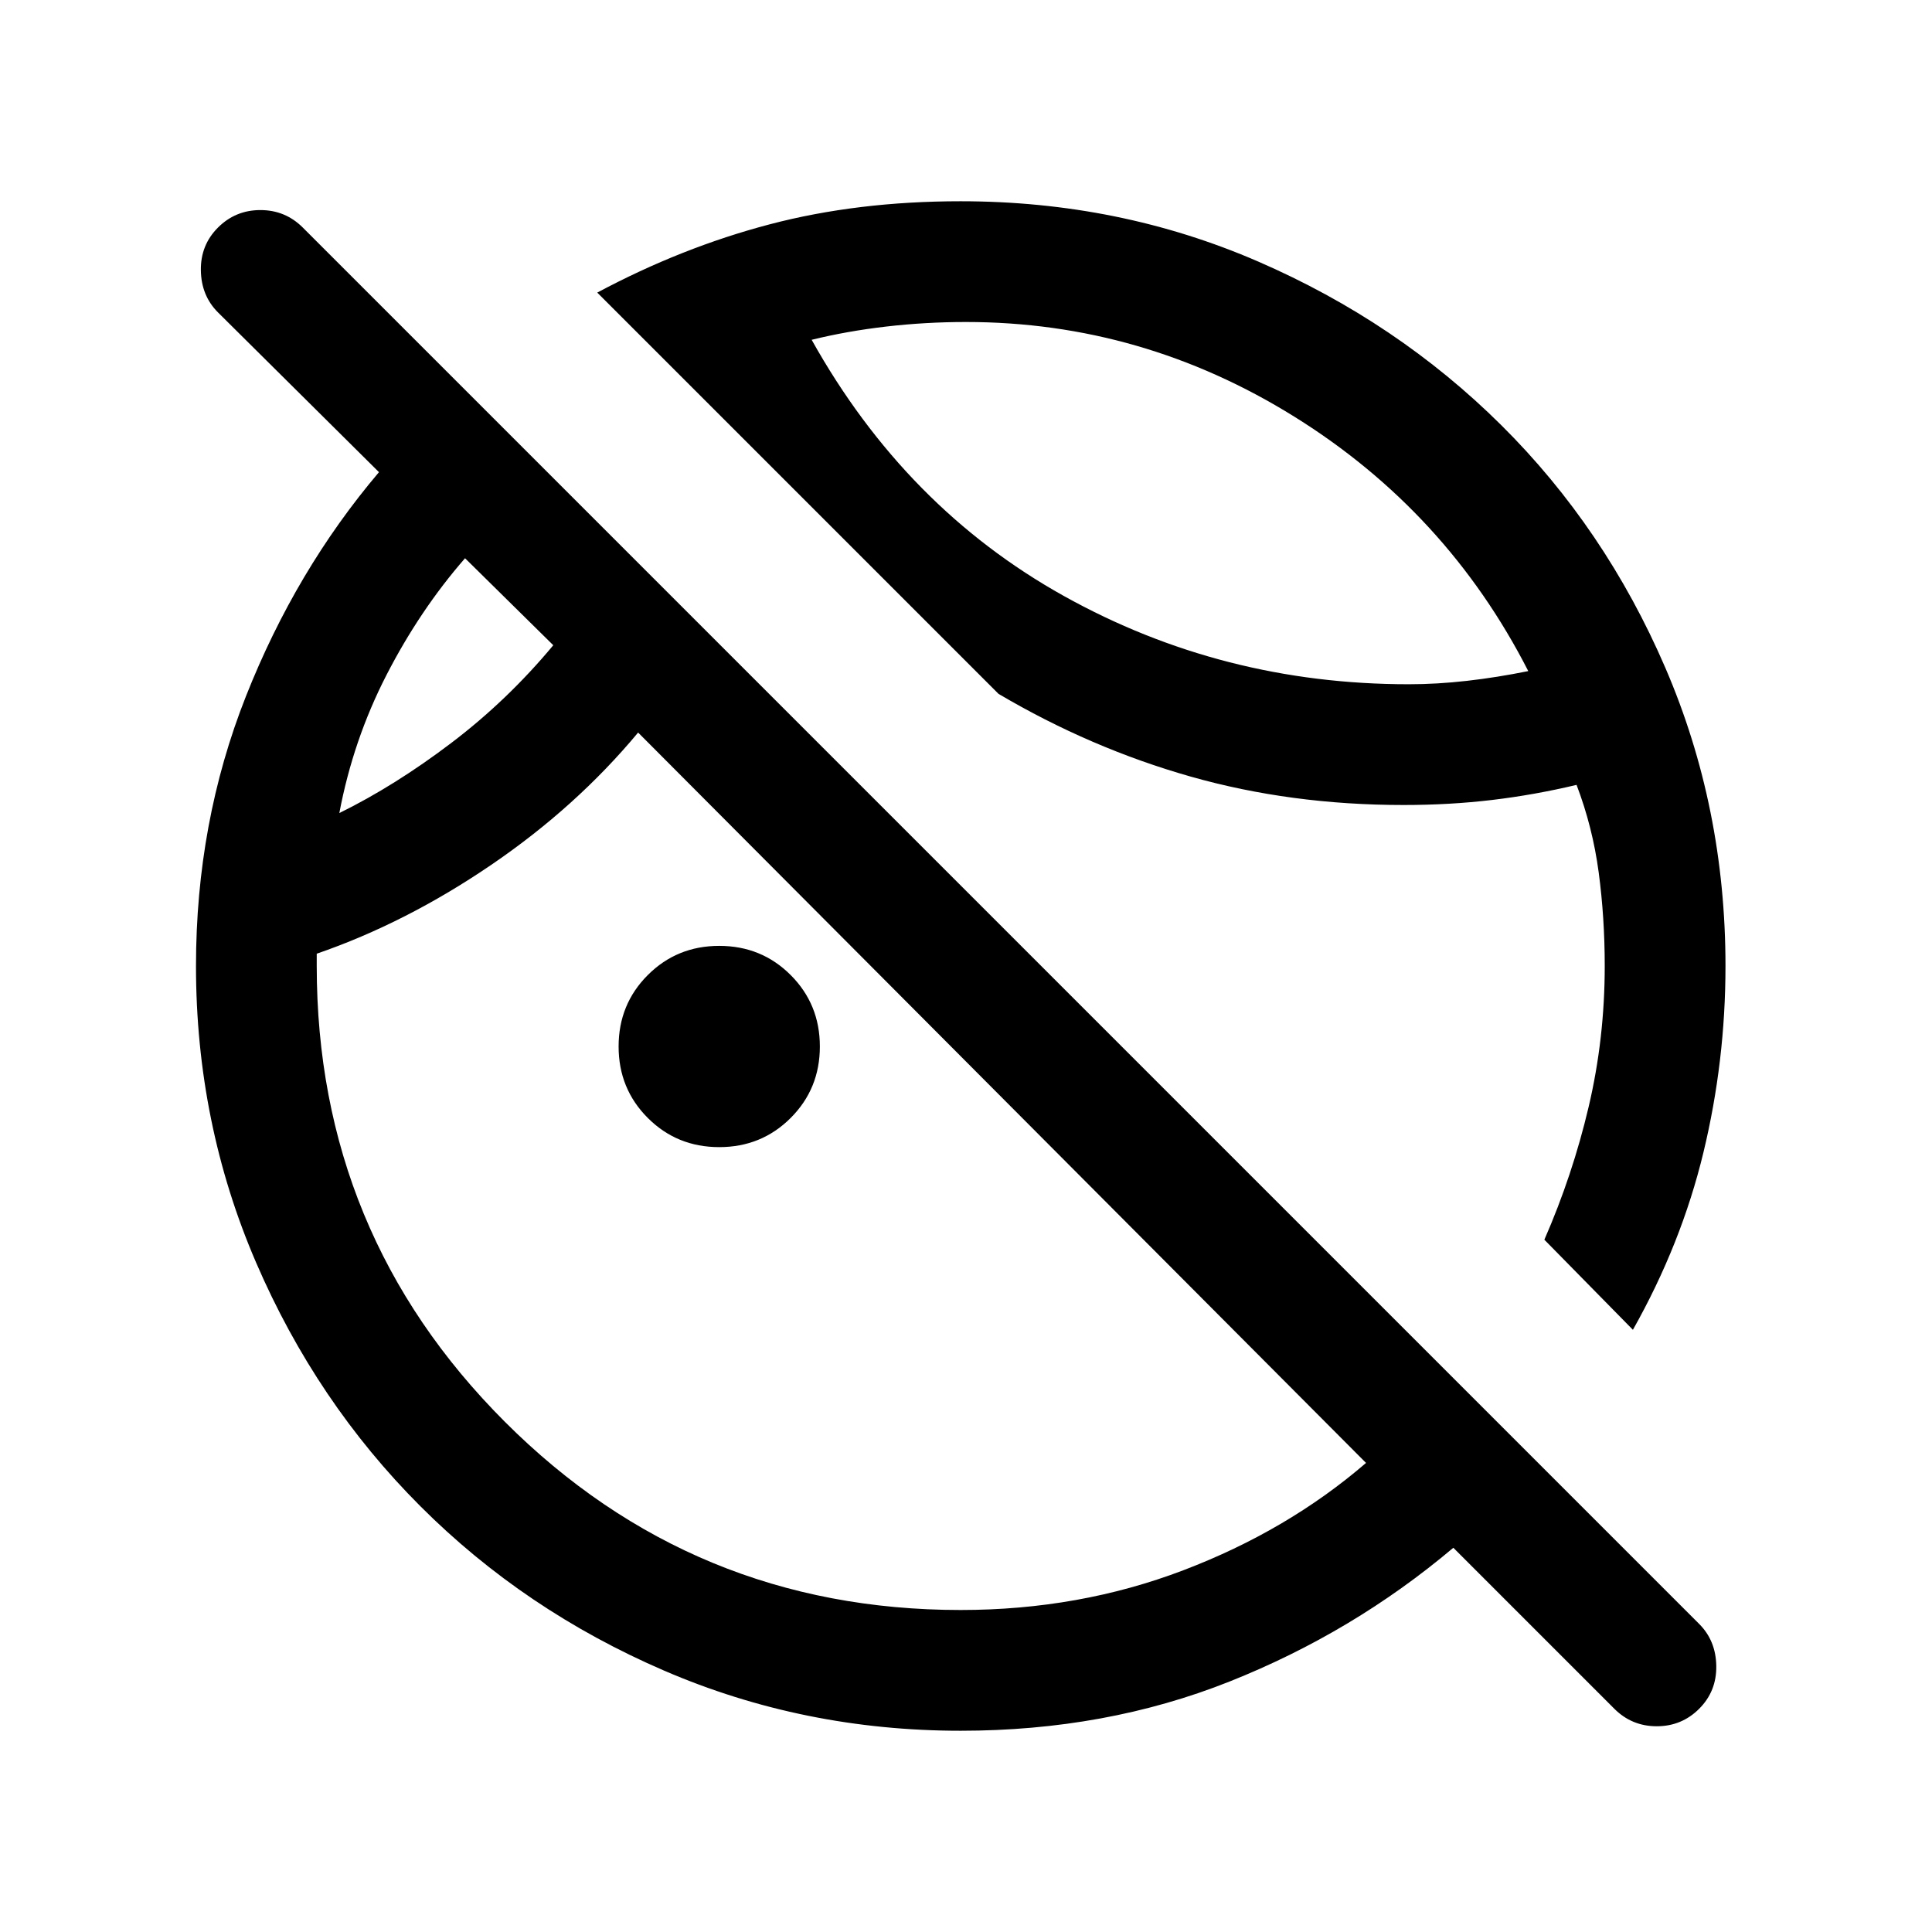 <svg xmlns="http://www.w3.org/2000/svg" height="24" viewBox="0 -960 960 960" width="24"><path d="m802.155-110.924-80.001-80.001q-49.847 42.077-111.27 66.5-61.423 24.424-133.5 24.424-78.153 0-147.445-29.9-69.291-29.9-121.022-81.631-51.732-51.732-81.632-121.023-29.9-69.291-29.9-147.445 0-71.308 24.809-134 24.807-62.693 66.115-111.385l-80.001-79.386q-8.308-8.307-8.5-20.884-.192-12.576 8.5-21.269 8.692-8.692 21.076-8.692 12.385 0 21.077 8.692l693.847 693.848q8.307 8.307 8.5 20.884.192 12.576-8.5 21.268-8.692 8.693-21.077 8.693-12.384 0-21.076-8.693Zm9.228-188.308L767.384-344q14-32 22-66t8-70q0-24-3-46.5t-11-43.5q-21 5-42 7.5t-44 2.5q-56 0-105.73-14.115-49.731-14.116-95.5-41.116L296.77-814.614q42.077-22.462 85.692-33.923 43.615-11.462 94.886-11.462 78.805 0 147.843 29.962 69.039 29.961 120.735 81.249 51.697 51.288 81.577 120.622 29.88 69.334 29.88 148.166 0 47.23-10.962 92.653-10.961 45.423-35.038 88.115ZM581.538-709.999ZM168.615-555.998q27.539-13.539 55.539-34.77 28.001-21.231 50.771-48.617l-43.847-43.231q-22.463 25.769-39.04 58.039-16.577 32.27-23.423 68.579Zm234.691-235.156q46.616 83.463 125.347 127.309Q607.384-619.999 700-619.999q14 0 28.923-1.692 14.923-1.692 30.462-4.846-40.461-79.232-116.116-126.347Q567.615-800 480-800q-20.154 0-39.693 2.269-19.539 2.27-37.001 6.577ZM221.77-619.615ZM357.384-390q-21 0-35.5-14.5t-14.5-35.5q0-21 14.5-35.5t35.5-14.5q21 0 35.5 14.5t14.5 35.5q0 21-14.5 35.5t-35.5 14.5Zm120 230q58.77 0 110.578-19.731t90.808-53.347L317.078-596.001q-30.77 37-73.078 65.808-42.308 28.808-86.616 44.083v6.11q0 133 93.5 226.5t226.5 93.5Z"/></svg>